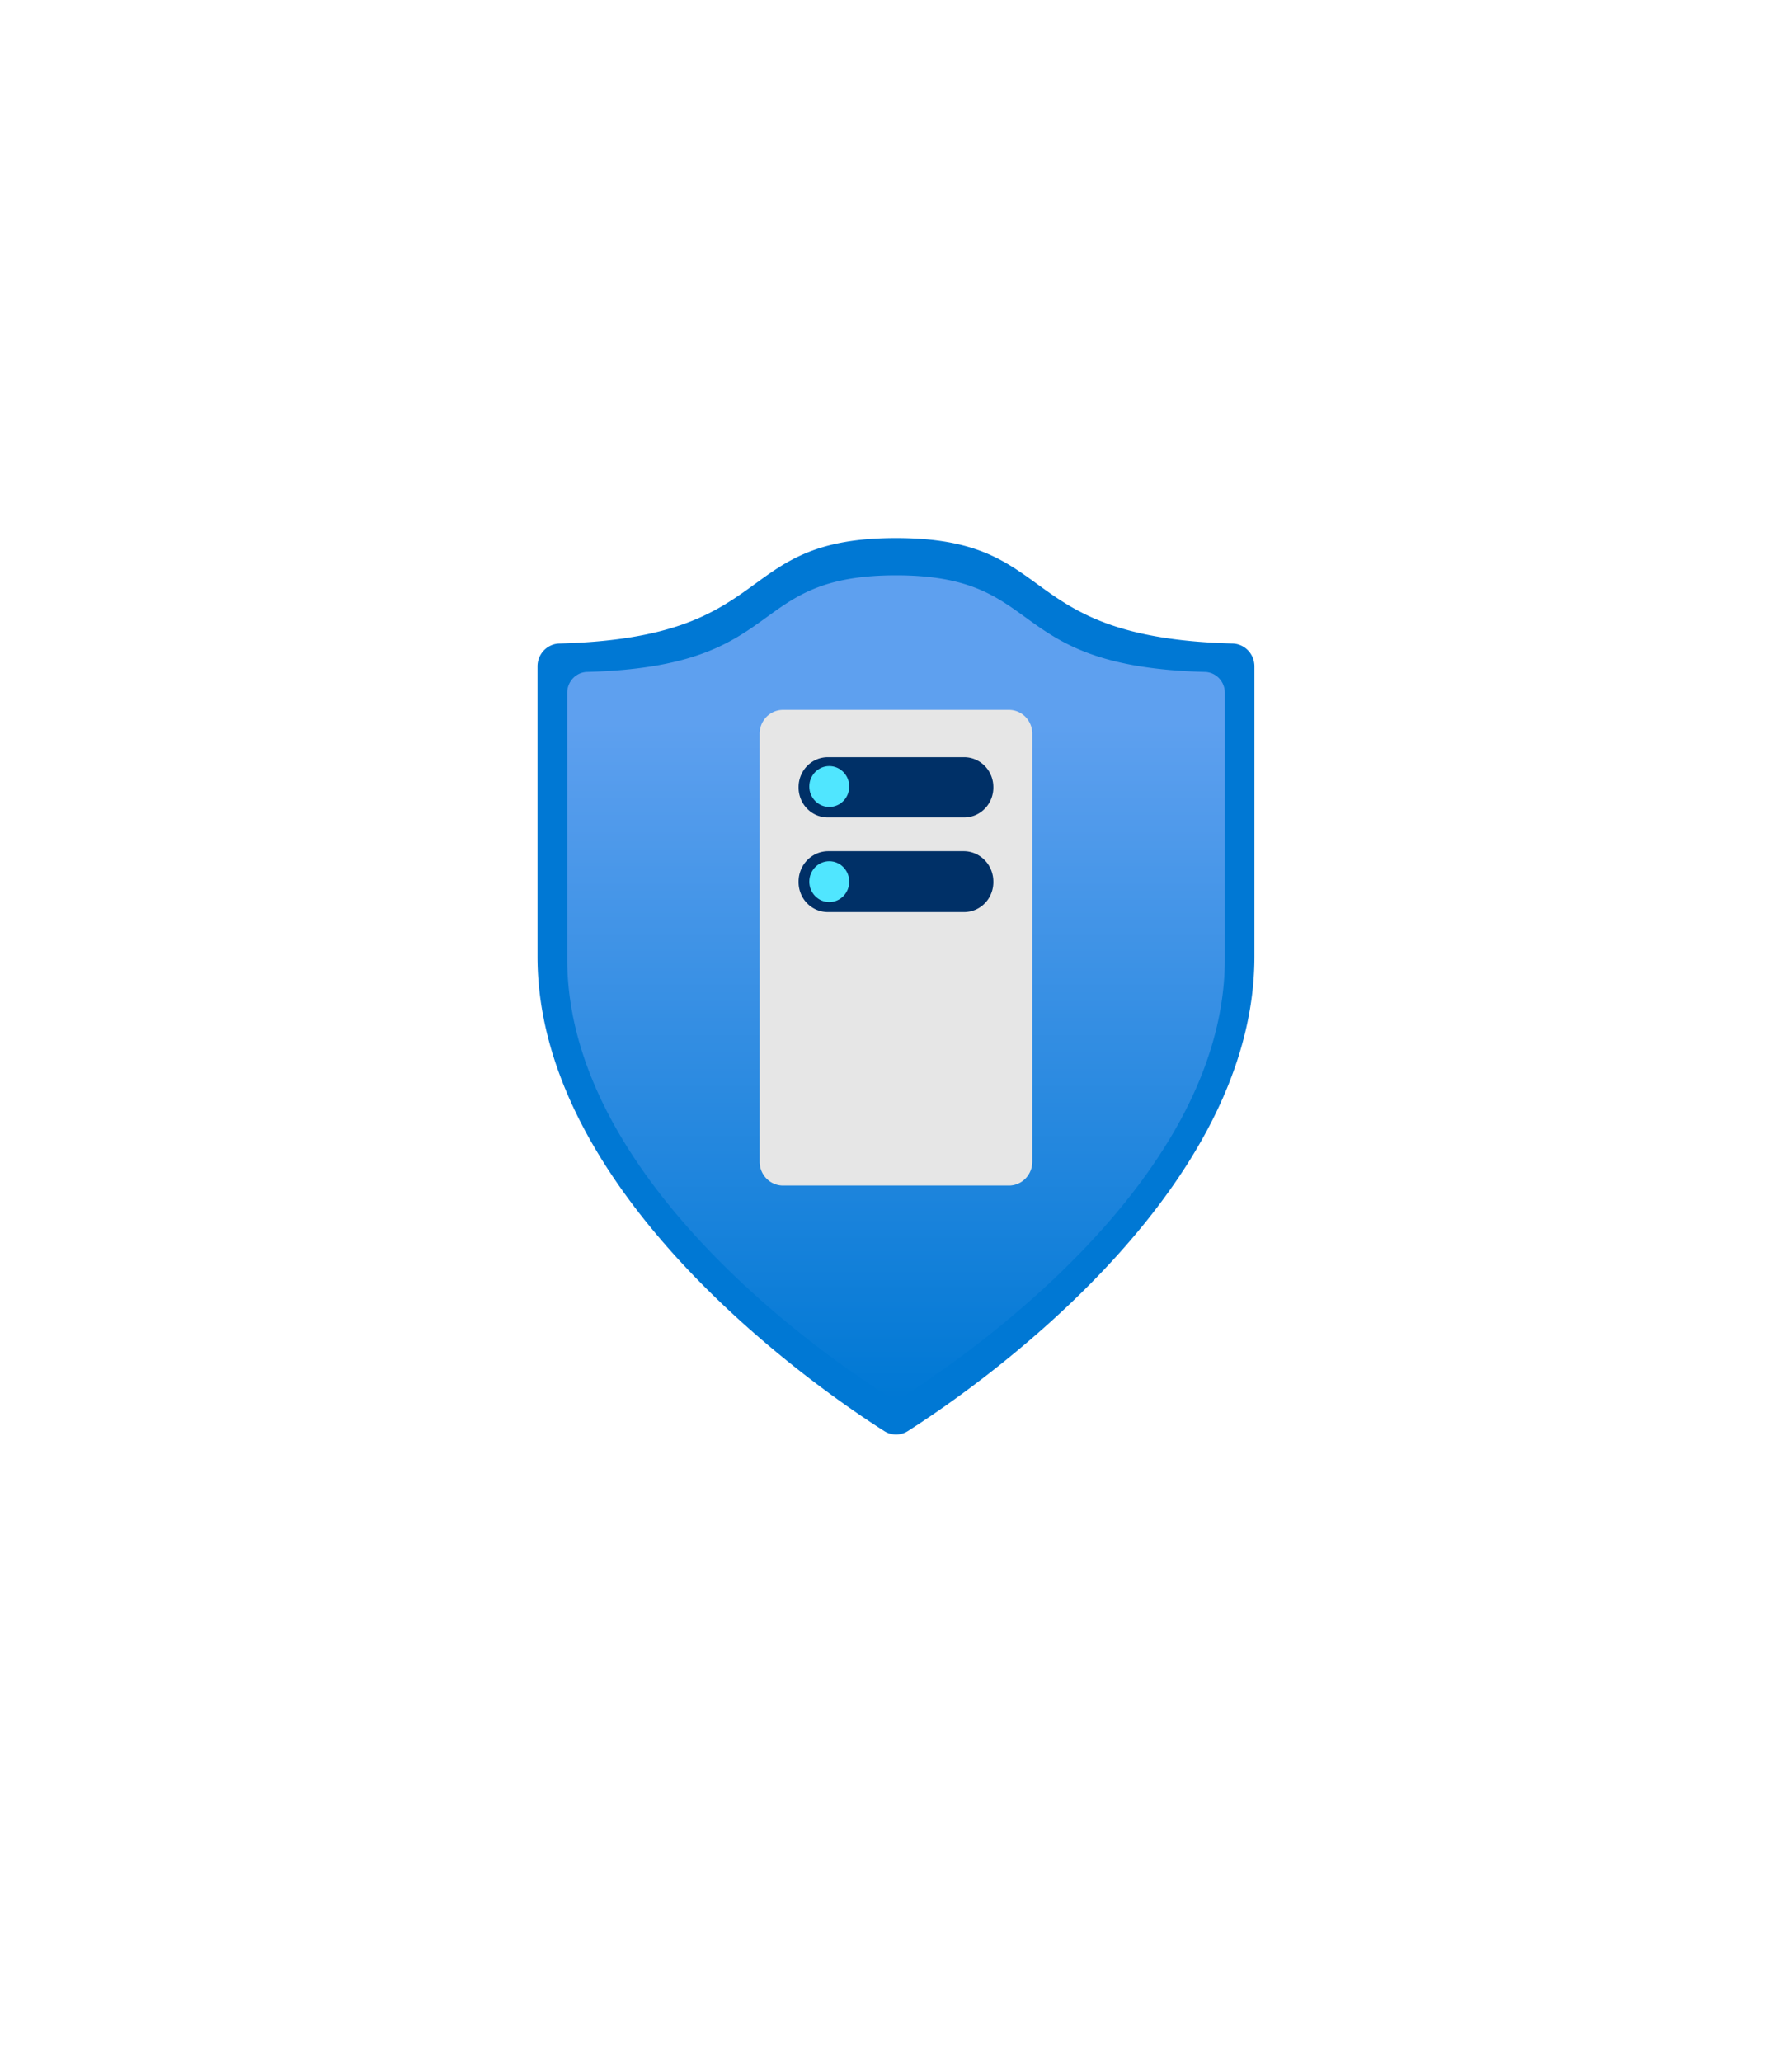 <?xml version="1.0" encoding="UTF-8" standalone="no"?>
<!DOCTYPE svg PUBLIC "-//W3C//DTD SVG 1.1//EN" "http://www.w3.org/Graphics/SVG/1.1/DTD/svg11.dtd">
<!-- Generated by Microsoft Visio, SVG Export DDoS Protection Plan.svg Page-1 -->
<svg xmlns="http://www.w3.org/2000/svg" xmlns:xlink="http://www.w3.org/1999/xlink" xmlns:ev="http://www.w3.org/2001/xml-events"
		width="1.574in" height="1.811in" viewBox="0 0 113.354 130.378" xml:space="preserve" color-interpolation-filters="sRGB"
		class="st6">
	<style type="text/css">
	<![CDATA[
		.st1 {fill:#0078d4;stroke:none;stroke-linecap:butt;stroke-width:34}
		.st2 {fill:url(#grad0-8);stroke:none;stroke-linecap:butt;stroke-width:34}
		.st3 {fill:#e6e6e6;stroke:none;stroke-linecap:butt;stroke-width:34}
		.st4 {fill:#003067;stroke:none;stroke-linecap:butt;stroke-width:34}
		.st5 {fill:#50e6ff;stroke:none;stroke-linecap:butt;stroke-width:34}
		.st6 {fill:none;fill-rule:evenodd;font-size:12px;overflow:visible;stroke-linecap:square;stroke-miterlimit:3}
	]]>
	</style>

	<defs id="Patterns_And_Gradients">
		<linearGradient id="grad0-8" x1="0" y1="0" x2="1" y2="0" gradientTransform="rotate(90 0.5 0.5)">
			<stop offset="0.18" stop-color="#5ea0ef" stop-opacity="1"/>
			<stop offset="1" stop-color="#0078d4" stop-opacity="1"/>
		</linearGradient>
	</defs>
	<g>
		<title>Page-1</title>
		<g id="group2790-1" transform="translate(34,-39.685)">
			<title>DDoS Protection Plan</title>
			<g id="group2791-2">
				<title>Icon-networking-72</title>
				<g id="shape2792-3">
					<title>Sheet.2792</title>
					<path d="M45.35 100.15 C45.35 115.39 27.33 127.68 23.42 130.17 A1.417 1.449 0 0 1 21.94 130.17 C18.02 127.68
								 0 115.39 0 100.15 L0 81.81 A1.417 1.449 0 0 1 1.39 80.36 C15.41 79.99 12.17 73.69 22.68 73.69
								 C33.18 73.69 29.95 79.99 43.97 80.36 A1.417 1.449 0 0 1 45.35 81.81 L45.35 100.15 Z"
							class="st1"/>
				</g>
				<g id="shape2793-5" transform="translate(1.879,-2.353)">
					<title>Sheet.2793</title>
					<path d="M41.6 102.66 C41.6 116.64 25.08 127.86 21.48 130.19 A1.325 1.355 0 0 1 20.12 130.19 C16.51 127.92
								 0 116.64 0 102.66 L0 85.83 A1.294 1.323 0 0 1 1.26 84.51 C14.11 84.17 11.15 78.4 20.8 78.4 C30.44
								 78.4 27.48 84.17 40.33 84.51 A1.294 1.323 0 0 1 41.6 85.83 L41.6 102.66 Z" class="st2"/>
				</g>
				<g id="shape2794-9" transform="translate(14.05,-15.742)">
					<title>Sheet.2794</title>
					<path d="M17.25 128.87 A1.479 1.512 0 0 1 15.78 130.38 L1.48 130.38 A1.479 1.512 0 0 1 0 128.87 L0 101.84
								 A1.479 1.512 0 0 1 1.48 100.3 L15.78 100.3 A1.479 1.512 0 0 1 17.25 101.84 L17.25 128.87
								 Z" class="st3"/>
				</g>
				<g id="shape2795-11" transform="translate(16.515,-39.021)">
					<title>Sheet.2795</title>
					<path d="M0 128.46 A1.849 1.89 0 0 1 1.85 126.57 L10.48 126.57 A1.849 1.89 0 0 1 12.32 128.46 A1.849
								 1.89 0 0 1 10.48 130.38 L1.85 130.38 A1.849 1.89 0 0 1 0 128.46 Z" class="st4"/>
				</g>
				<g id="shape2796-13" transform="translate(17.193,-39.683)">
					<title>Sheet.2796</title>
					<ellipse cx="1.263" cy="129.086" rx="1.263" ry="1.292" class="st5"/>
				</g>
				<g id="shape2797-15" transform="translate(16.515,-33.036)">
					<title>Sheet.2797</title>
					<path d="M0 128.46 A1.879 1.922 0 0 1 1.85 126.53 L10.48 126.53 A1.879 1.922 0 0 1 12.32 128.46 A1.849
								 1.89 0 0 1 10.48 130.38 L1.85 130.38 A1.849 1.89 0 0 1 0 128.46 Z" class="st4"/>
				</g>
				<g id="shape2798-17" transform="translate(17.193,-33.666)">
					<title>Sheet.2798</title>
					<ellipse cx="1.263" cy="129.086" rx="1.263" ry="1.292" class="st5"/>
				</g>
			</g>
		</g>
	</g>
</svg>
